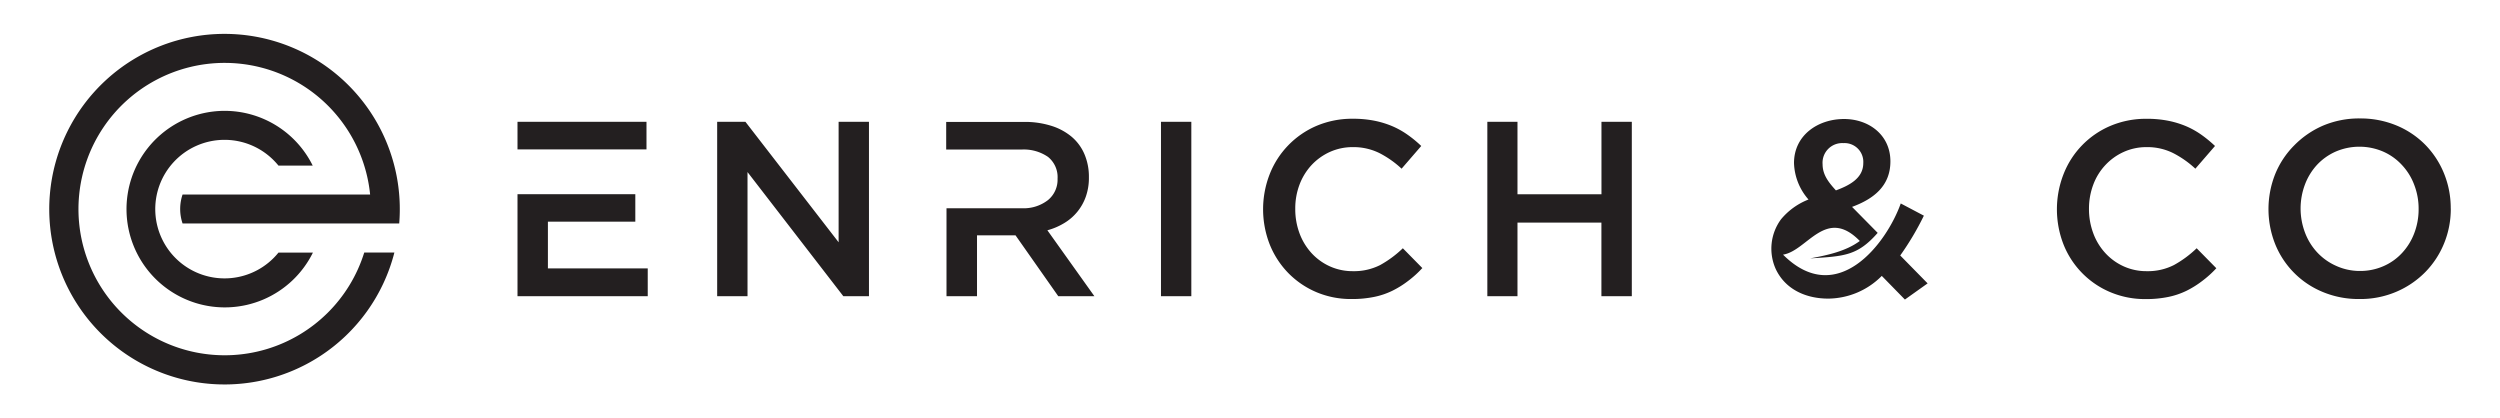 <?xml version="1.0" encoding="UTF-8"?> <svg xmlns="http://www.w3.org/2000/svg" id="Layer_1" data-name="Layer 1" viewBox="0 0 481.06 80.5"><defs><style>.cls-1{fill:#231f20;}</style></defs><path class="cls-1" d="M465.4,40.25h0a12.84,12.84,0,0,1-.84,4.63,11.52,11.52,0,0,1-2.33,3.78,10.62,10.62,0,0,1-3.56,2.54,11.13,11.13,0,0,1-4.58.94,11,11,0,0,1-4.6-1,11.14,11.14,0,0,1-3.62-2.59,11.55,11.55,0,0,1-2.34-3.81,13.12,13.12,0,0,1,0-9.24,11.6,11.6,0,0,1,2.32-3.78,11,11,0,0,1,3.57-2.54,11.56,11.56,0,0,1,9.18,0,10.85,10.85,0,0,1,3.61,2.59,11.41,11.41,0,0,1,2.35,3.81,12.66,12.66,0,0,1,.84,4.61m6.18-.1h0a17.62,17.62,0,0,0-1.29-6.71,17,17,0,0,0-3.59-5.5,16.79,16.79,0,0,0-5.52-3.72,18.1,18.1,0,0,0-7.09-1.37,17.81,17.81,0,0,0-7.1,1.39A17.48,17.48,0,0,0,441.44,28a16.76,16.76,0,0,0-3.65,5.53,18.23,18.23,0,0,0,0,13.42,16.69,16.69,0,0,0,9.11,9.21A17.89,17.89,0,0,0,454,57.54a17.59,17.59,0,0,0,7.09-1.39,17.34,17.34,0,0,0,5.56-3.76,17,17,0,0,0,3.64-5.53,17.44,17.44,0,0,0,1.3-6.71M426.47,51.61h0l-3.78-3.84A20.56,20.56,0,0,1,418.32,51a11.08,11.08,0,0,1-5.27,1.18,10.57,10.57,0,0,1-4.43-.94,10.82,10.82,0,0,1-3.52-2.56,11.48,11.48,0,0,1-2.31-3.81,13.33,13.33,0,0,1-.82-4.67,13.14,13.14,0,0,1,.82-4.65,11.19,11.19,0,0,1,2.31-3.76,11,11,0,0,1,3.52-2.54,10.57,10.57,0,0,1,4.43-.94,11.13,11.13,0,0,1,5.12,1.15,19,19,0,0,1,4.27,3l3.78-4.37a23.21,23.21,0,0,0-2.54-2.1,16,16,0,0,0-2.92-1.66,17.72,17.72,0,0,0-3.48-1.08,20.84,20.84,0,0,0-4.2-.39,17.47,17.47,0,0,0-7,1.37,16.65,16.65,0,0,0-9,9.27,18.6,18.6,0,0,0,0,13.56,16.59,16.59,0,0,0,9,9.16,17.09,17.09,0,0,0,6.81,1.33,21,21,0,0,0,4.28-.4,14.7,14.7,0,0,0,3.57-1.2,18.51,18.51,0,0,0,3-1.87,20.23,20.23,0,0,0,2.73-2.46M308.15,42.84h0V57H314V23.44h-5.84V37.38H292V23.44H286.2V57H292V42.84Zm-34.43,8.77h0l-3.78-3.84A20.76,20.76,0,0,1,265.58,51a11.11,11.11,0,0,1-5.27,1.18,10.62,10.62,0,0,1-4.44-.94,10.82,10.82,0,0,1-3.52-2.56,11.62,11.62,0,0,1-2.3-3.81,13.33,13.33,0,0,1-.81-4.67,12.92,12.92,0,0,1,.81-4.65,11.5,11.5,0,0,1,2.3-3.76,11.06,11.06,0,0,1,3.52-2.54,10.62,10.62,0,0,1,4.44-.94,11.23,11.23,0,0,1,5.13,1.15,18.91,18.91,0,0,1,4.26,3l3.78-4.37a22.3,22.3,0,0,0-2.54-2.1A16,16,0,0,0,268,24.32a17.51,17.51,0,0,0-3.48-1.08,20.81,20.81,0,0,0-4.19-.39,17.52,17.52,0,0,0-7,1.37,16.76,16.76,0,0,0-9,9.27,18.6,18.6,0,0,0,0,13.56,16.86,16.86,0,0,0,3.57,5.49,16.68,16.68,0,0,0,5.39,3.67,17,17,0,0,0,6.8,1.33,21.07,21.07,0,0,0,4.29-.4,14.62,14.62,0,0,0,3.56-1.2,18.1,18.1,0,0,0,3-1.87,19.57,19.57,0,0,0,2.72-2.46M223.4,23.44h0V57h5.84V23.44ZM210.59,57h0l-9.05-12.69a12.4,12.4,0,0,0,3.22-1.37,9.64,9.64,0,0,0,4.17-5.08,10.79,10.79,0,0,0,.6-3.76,11,11,0,0,0-.86-4.44,9,9,0,0,0-2.48-3.36,11.35,11.35,0,0,0-3.93-2.1,16.81,16.81,0,0,0-5.19-.74h-15v5.32h14.45a8.21,8.21,0,0,1,5.14,1.41,5,5,0,0,1,1.84,4.21,5.06,5.06,0,0,1-1.88,4.13,7.61,7.61,0,0,1-5,1.54H182.13V57H188V45.28h7.41L203.64,57ZM161.37,46.62h0L143.44,23.44H138V57h5.84V33.11L162.28,57h4.93V23.44h-5.84ZM99.58,37.37h0V57h25.06V51.65H105.43v-9h16.82V37.37H99.58ZM124.4,23.44H99.58v5.31H124.4V23.44Z"></path><path class="cls-1" d="M353.25,36.61h0c-1.33-1.47-2.54-2.94-2.54-5a3.78,3.78,0,0,1,4-4.07,3.61,3.61,0,0,1,3.83,3.84c0,3-2.83,4.35-5.27,5.26M348,38.39a13,13,0,0,0-5.29,3.81,9.53,9.53,0,0,0-1,9.6c1.87,3.94,5.86,5.66,10.09,5.66a14.68,14.68,0,0,0,10.3-4.37l4.45,4.55,4.37-3.11-5.27-5.37a54.23,54.23,0,0,0,4.55-7.66l-4.45-2.35C363,46.87,353.49,59.38,343.1,49c4.66-.73,8.23-9.32,14.77-2.63-2.69,2-6.34,2.76-9.56,3.35,6.58-.41,9.13-.5,13-4.91l-4.93-5c4.12-1.52,7.38-4,7.38-8.76,0-5.09-4.15-8.15-8.92-8.15-5,0-9.63,3.1-9.63,8.48a11.1,11.1,0,0,0,2.78,7"></path><path class="cls-1" d="M43.21,21.33h0a18.91,18.91,0,1,0,17,27.28H53.58a13.33,13.33,0,1,1-.95-17.8,13.43,13.43,0,0,1,.95,1.05h6.59a18.91,18.91,0,0,0-17-10.53m0-14.81A33.73,33.73,0,0,1,76.82,43H35.13a8.66,8.66,0,0,1,0-5.57H71.22a28.13,28.13,0,1,0-1.13,11.16h5.8A33.73,33.73,0,1,1,43.21,6.52"></path></svg> 